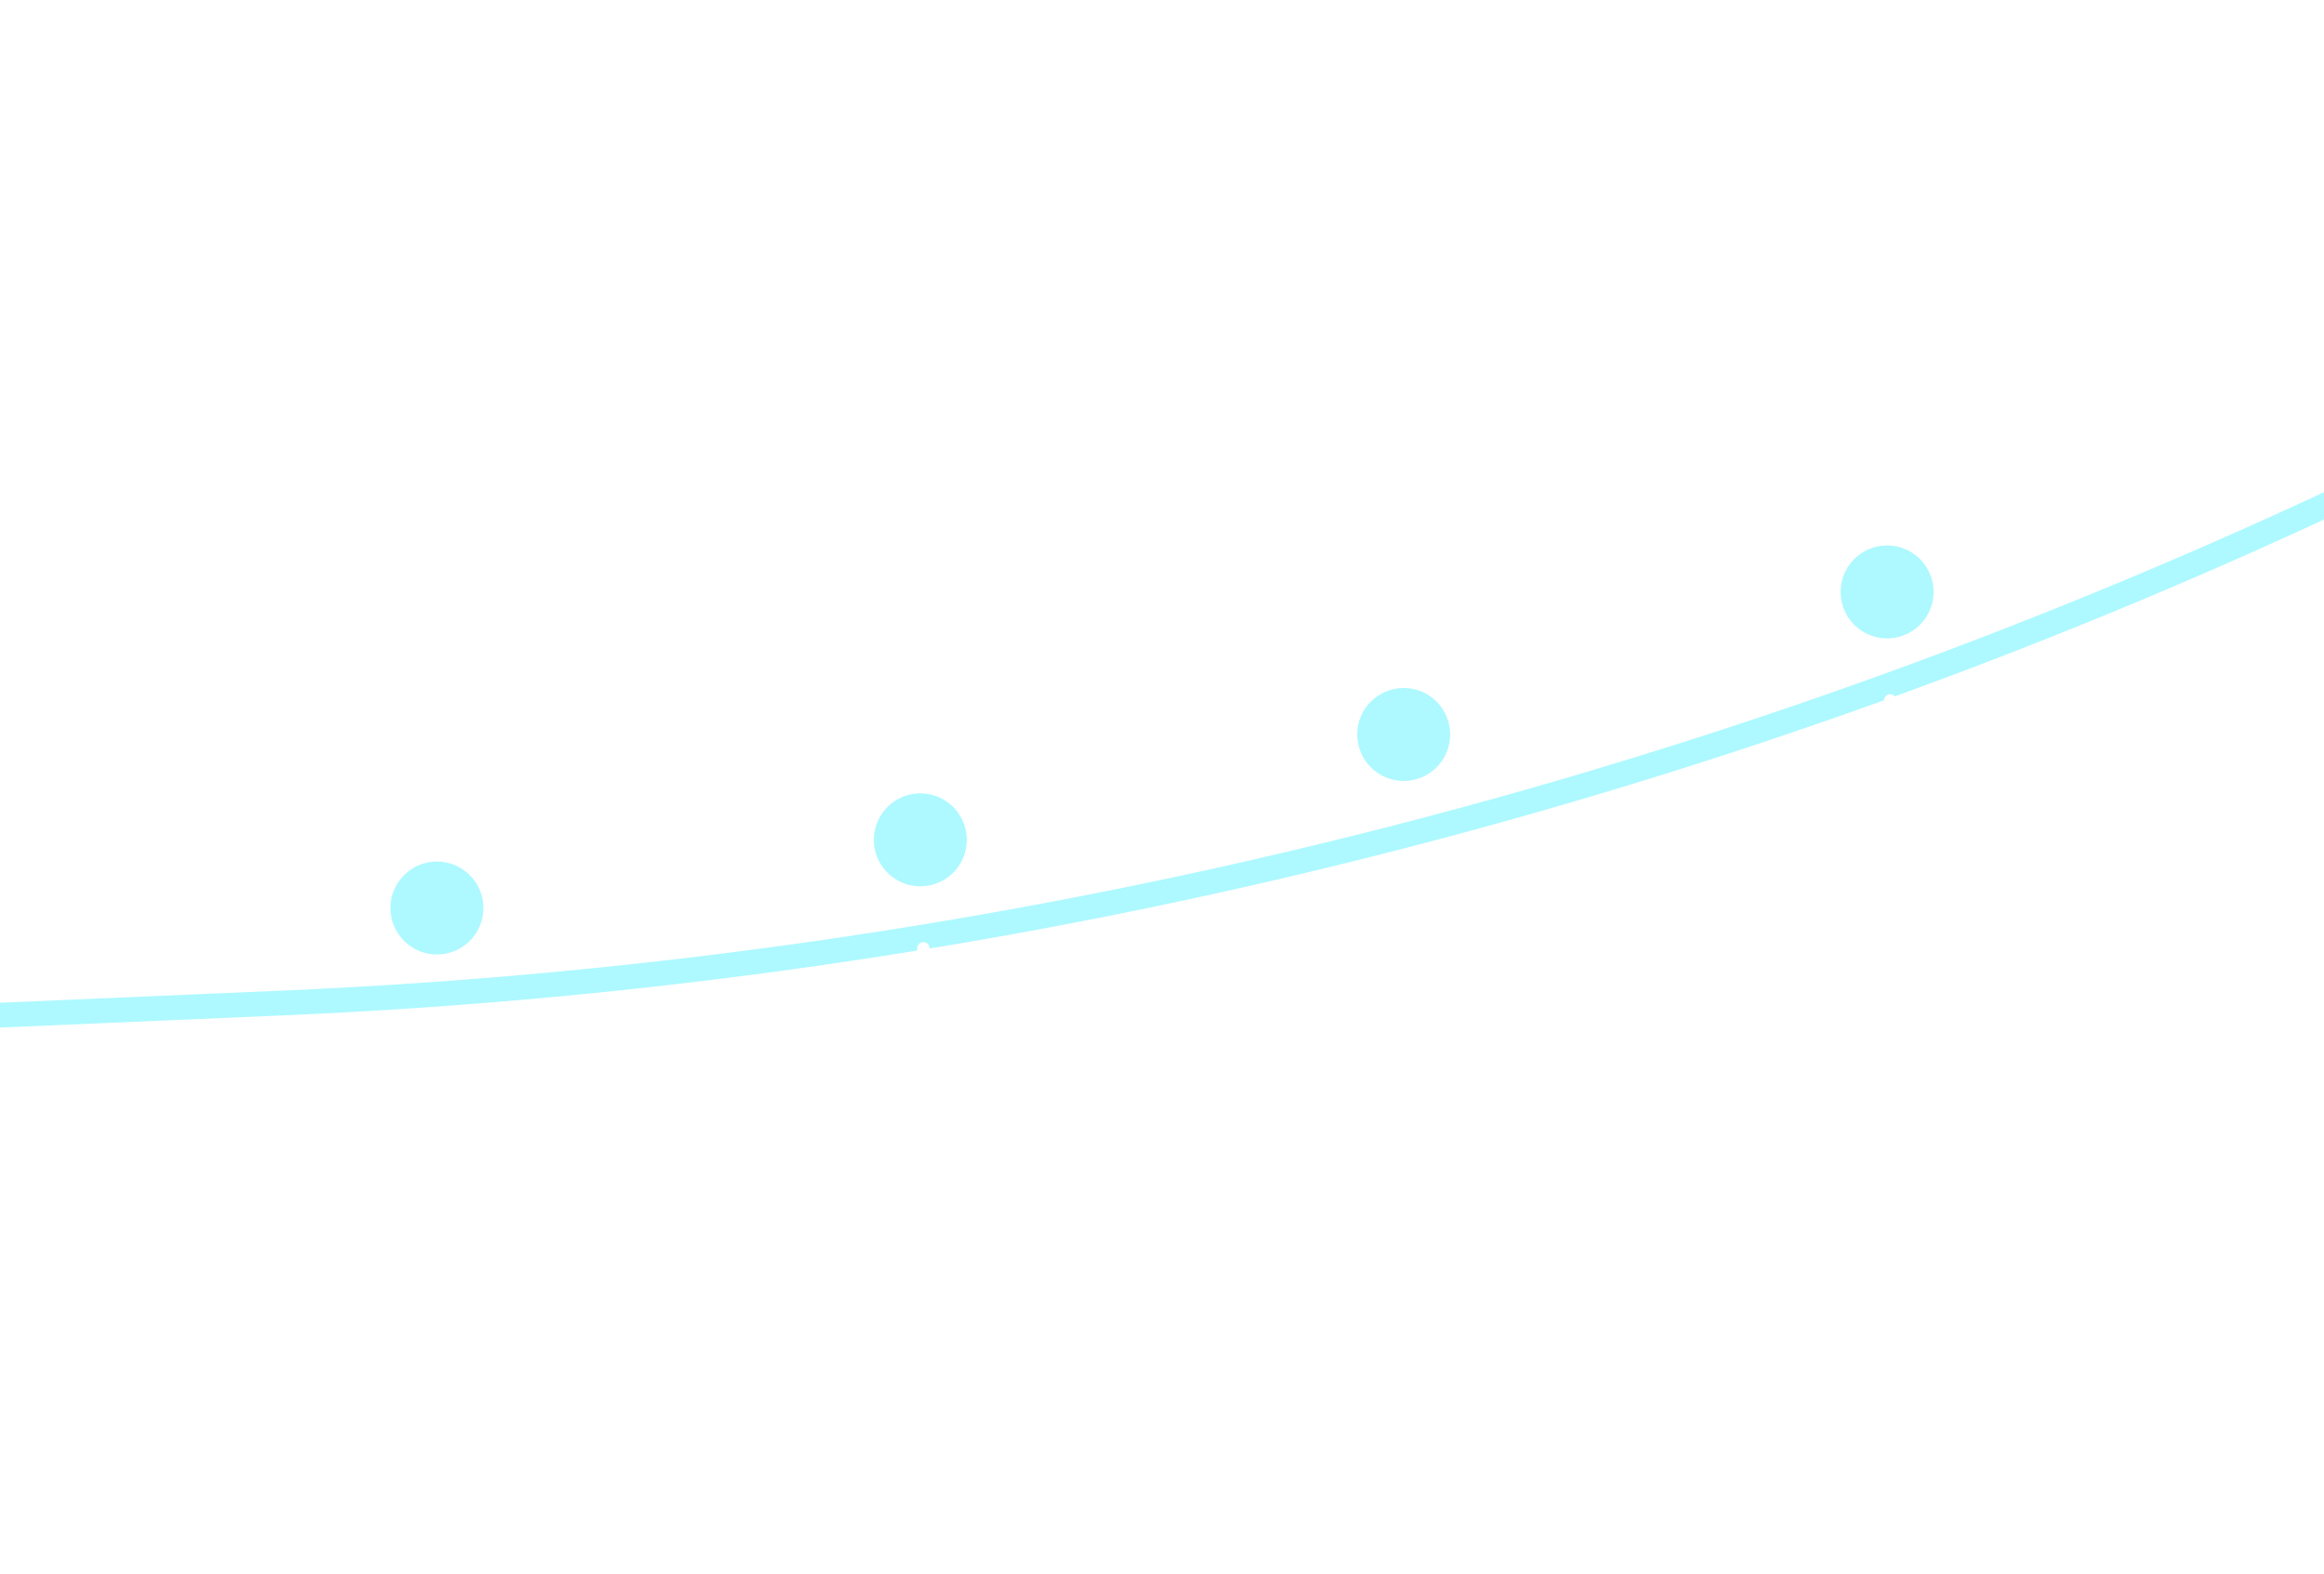 <svg width="375" height="254" viewBox="0 0 375 254" fill="none" xmlns="http://www.w3.org/2000/svg">
<g filter="url(#filter0_d)">
<path d="M-1.831 148.862L45.665 146.82C160.824 141.867 273.854 114.099 378.198 65.125V65.125" stroke="#ADF9FF" stroke-width="4"/>
</g>
<circle cx="70.5" cy="146.5" r="7.5" fill="#ADF9FF"/>
<circle cx="148.5" cy="135.5" r="7.5" fill="#ADF9FF"/>
<circle cx="226.5" cy="118.5" r="7.5" fill="#ADF9FF"/>
<circle cx="304.5" cy="95.5" r="7.5" fill="#ADF9FF"/>
<path d="M9.137 55V46.36H17.117V48.232H11.021V49.744H15.929V51.616H11.021V53.128H17.117V55H9.137ZM18.325 55V48.136C18.325 47.648 18.497 47.232 18.841 46.888C19.193 46.536 19.613 46.36 20.101 46.36H25.177C25.665 46.36 26.085 46.536 26.437 46.888C26.789 47.232 26.965 47.648 26.965 48.136V55H25.081V52.216H20.185V55H18.325ZM20.185 50.344H25.081V48.628C25.081 48.364 25.081 48.232 25.081 48.232C25.081 48.232 24.949 48.232 24.685 48.232H20.581C20.317 48.232 20.185 48.232 20.185 48.232C20.185 48.232 20.185 48.364 20.185 48.628V50.344ZM28.32 55V46.372H35.172C35.66 46.372 36.08 46.548 36.432 46.9C36.784 47.252 36.96 47.668 36.96 48.148V50.38C36.96 50.86 36.784 51.276 36.432 51.628C36.08 51.98 35.66 52.156 35.172 52.156H35.088L36.96 54.364V55H35.04L32.652 52.156L30.18 52.168V55H28.32ZM30.576 50.284H34.68C34.944 50.284 35.076 50.284 35.076 50.284C35.076 50.284 35.076 50.152 35.076 49.888V48.628C35.076 48.364 35.076 48.232 35.076 48.232C35.076 48.232 34.944 48.232 34.68 48.232H30.576C30.312 48.232 30.18 48.232 30.18 48.232C30.18 48.232 30.18 48.364 30.18 48.628V49.888C30.18 50.152 30.18 50.284 30.18 50.284C30.18 50.284 30.312 50.284 30.576 50.284ZM38.234 55V46.36H40.154L44.99 52.12V46.36H46.874V55H44.955L40.094 49.216V55H38.234ZM52.038 55V46.36H53.874V55H52.038ZM54.653 55V46.36H56.572L61.408 52.12V46.36H63.292V55H61.373L56.513 49.216V55H54.653ZM64.661 55V46.36H71.513C72.001 46.36 72.421 46.536 72.773 46.888C73.125 47.232 73.301 47.648 73.301 48.136V53.224C73.301 53.712 73.125 54.132 72.773 54.484C72.421 54.828 72.001 55 71.513 55H64.661ZM66.917 53.128H71.021C71.285 53.128 71.417 53.128 71.417 53.128C71.417 53.128 71.417 52.996 71.417 52.732V48.628C71.417 48.364 71.417 48.232 71.417 48.232C71.417 48.232 71.285 48.232 71.021 48.232H66.917C66.653 48.232 66.521 48.232 66.521 48.232C66.521 48.232 66.521 48.364 66.521 48.628V52.732C66.521 52.996 66.521 53.128 66.521 53.128C66.521 53.128 66.653 53.128 66.917 53.128ZM74.597 55V46.36H76.433V55H74.597ZM77.199 55V46.372H84.051C84.539 46.372 84.959 46.548 85.311 46.9C85.663 47.252 85.839 47.668 85.839 48.148V50.38C85.839 50.86 85.663 51.276 85.311 51.628C84.959 51.98 84.539 52.156 84.051 52.156H83.967L85.839 54.364V55H83.919L81.531 52.156L79.059 52.168V55H77.199ZM79.455 50.284H83.559C83.823 50.284 83.955 50.284 83.955 50.284C83.955 50.284 83.955 50.152 83.955 49.888V48.628C83.955 48.364 83.955 48.232 83.955 48.232C83.955 48.232 83.823 48.232 83.559 48.232H79.455C79.191 48.232 79.059 48.232 79.059 48.232C79.059 48.232 79.059 48.364 79.059 48.628V49.888C79.059 50.152 79.059 50.284 79.059 50.284C79.059 50.284 79.191 50.284 79.455 50.284ZM87.137 55V46.36H95.117V48.232H89.021V49.744H93.929V51.616H89.021V53.128H95.117V55H87.137ZM98.077 55C97.589 55 97.169 54.828 96.817 54.484C96.473 54.132 96.301 53.712 96.301 53.224V48.136C96.301 47.648 96.473 47.232 96.817 46.888C97.169 46.536 97.589 46.36 98.077 46.36H104.917V48.232H98.557C98.293 48.232 98.161 48.232 98.161 48.232C98.161 48.232 98.161 48.364 98.161 48.628V52.732C98.161 52.996 98.161 53.128 98.161 53.128C98.161 53.128 98.293 53.128 98.557 53.128H104.917V55H98.077ZM109.12 55V48.232H105.736V46.36H114.376V48.232H110.992V55H109.12ZM115.286 55V46.348H117.146V53.128H123.926V55H115.286ZM126.173 55V51.772L122.177 46.36H124.397L127.109 49.768L129.809 46.36H132.053L128.045 51.784V55H126.173ZM132.289 56.596V53.296H134.125V54.808C134.125 55.24 133.949 55.624 133.597 55.96C133.245 56.296 132.809 56.508 132.289 56.596ZM20.018 70L15.014 61.36H17.174L20.798 67.636L24.422 61.36H26.57L21.566 70H20.018ZM27.253 70V61.36H29.089V70H27.253ZM29.891 70V63.136C29.891 62.648 30.063 62.232 30.407 61.888C30.759 61.536 31.179 61.36 31.667 61.36H36.743C37.231 61.36 37.651 61.536 38.003 61.888C38.355 62.232 38.531 62.648 38.531 63.136V70H36.647V67.216H31.751V70H29.891ZM31.751 65.344H36.647V63.628C36.647 63.364 36.647 63.232 36.647 63.232C36.647 63.232 36.515 63.232 36.251 63.232H32.147C31.883 63.232 31.751 63.232 31.751 63.232C31.751 63.232 31.751 63.364 31.751 63.628V65.344ZM45.518 70C45.03 70 44.61 69.828 44.258 69.484C43.914 69.132 43.742 68.712 43.742 68.224V63.136C43.742 62.648 43.914 62.232 44.258 61.888C44.61 61.536 45.03 61.36 45.518 61.36H50.606C51.086 61.36 51.502 61.536 51.854 61.888C52.206 62.232 52.382 62.648 52.382 63.136V68.224C52.382 68.712 52.206 69.132 51.854 69.484C51.502 69.828 51.086 70 50.606 70H45.518ZM45.998 68.128H50.102C50.366 68.128 50.498 68.128 50.498 68.128C50.498 68.128 50.498 67.996 50.498 67.732V63.628C50.498 63.364 50.498 63.232 50.498 63.232C50.498 63.232 50.366 63.232 50.102 63.232H45.998C45.734 63.232 45.602 63.232 45.602 63.232C45.602 63.232 45.602 63.364 45.602 63.628V67.732C45.602 67.996 45.602 68.128 45.602 68.128C45.602 68.128 45.734 68.128 45.998 68.128ZM55.455 70C54.967 70 54.547 69.828 54.195 69.484C53.851 69.132 53.679 68.712 53.679 68.224V61.36H55.539V67.732C55.539 67.996 55.539 68.128 55.539 68.128C55.539 68.128 55.671 68.128 55.935 68.128H60.039C60.303 68.128 60.435 68.128 60.435 68.128C60.435 68.128 60.435 67.996 60.435 67.732V61.36H62.319V68.224C62.319 68.712 62.143 69.132 61.791 69.484C61.439 69.828 61.023 70 60.543 70H55.455ZM63.629 70V61.372H70.481C70.969 61.372 71.389 61.548 71.741 61.9C72.093 62.252 72.269 62.668 72.269 63.148V65.38C72.269 65.86 72.093 66.276 71.741 66.628C71.389 66.98 70.969 67.156 70.481 67.156H70.397L72.269 69.364V70H70.349L67.961 67.156L65.489 67.168V70H63.629ZM65.885 65.284H69.989C70.253 65.284 70.385 65.284 70.385 65.284C70.385 65.284 70.385 65.152 70.385 64.888V63.628C70.385 63.364 70.385 63.232 70.385 63.232C70.385 63.232 70.253 63.232 69.989 63.232H65.885C65.621 63.232 65.489 63.232 65.489 63.232C65.489 63.232 65.489 63.364 65.489 63.628V64.888C65.489 65.152 65.489 65.284 65.489 65.284C65.489 65.284 65.621 65.284 65.885 65.284ZM77.434 70V61.36H85.414V63.232H79.318V64.744H84.226V66.616H79.318V70H77.434ZM86.094 70V61.348H87.954V68.128H94.734V70H86.094ZM97.186 70C96.698 70 96.278 69.828 95.926 69.484C95.582 69.132 95.41 68.712 95.41 68.224V63.136C95.41 62.648 95.582 62.232 95.926 61.888C96.278 61.536 96.698 61.36 97.186 61.36H102.274C102.754 61.36 103.17 61.536 103.522 61.888C103.874 62.232 104.05 62.648 104.05 63.136V68.224C104.05 68.712 103.874 69.132 103.522 69.484C103.17 69.828 102.754 70 102.274 70H97.186ZM97.666 68.128H101.77C102.034 68.128 102.166 68.128 102.166 68.128C102.166 68.128 102.166 67.996 102.166 67.732V63.628C102.166 63.364 102.166 63.232 102.166 63.232C102.166 63.232 102.034 63.232 101.77 63.232H97.666C97.402 63.232 97.27 63.232 97.27 63.232C97.27 63.232 97.27 63.364 97.27 63.628V67.732C97.27 67.996 97.27 68.128 97.27 68.128C97.27 68.128 97.402 68.128 97.666 68.128ZM107.123 70C106.635 70 106.215 69.828 105.863 69.484C105.519 69.132 105.347 68.712 105.347 68.224V63.136C105.347 62.648 105.519 62.232 105.863 61.888C106.215 61.536 106.635 61.36 107.123 61.36H112.211C112.691 61.36 113.107 61.536 113.459 61.888C113.811 62.232 113.987 62.648 113.987 63.136V68.224C113.987 68.712 113.811 69.132 113.459 69.484C113.107 69.828 112.691 70 112.211 70H107.123ZM107.603 68.128H111.707C111.971 68.128 112.103 68.128 112.103 68.128C112.103 68.128 112.103 67.996 112.103 67.732V63.628C112.103 63.364 112.103 63.232 112.103 63.232C112.103 63.232 111.971 63.232 111.707 63.232H107.603C107.339 63.232 107.207 63.232 107.207 63.232C107.207 63.232 107.207 63.364 107.207 63.628V67.732C107.207 67.996 107.207 68.128 107.207 68.128C107.207 68.128 107.339 68.128 107.603 68.128ZM115.297 70V61.372H122.149C122.637 61.372 123.057 61.548 123.409 61.9C123.761 62.252 123.937 62.668 123.937 63.148V65.38C123.937 65.86 123.761 66.276 123.409 66.628C123.057 66.98 122.637 67.156 122.149 67.156H122.065L123.937 69.364V70H122.017L119.629 67.156L117.157 67.168V70H115.297ZM117.553 65.284H121.657C121.921 65.284 122.053 65.284 122.053 65.284C122.053 65.284 122.053 65.152 122.053 64.888V63.628C122.053 63.364 122.053 63.232 122.053 63.232C122.053 63.232 121.921 63.232 121.657 63.232H117.553C117.289 63.232 117.157 63.232 117.157 63.232C117.157 63.232 117.157 63.364 117.157 63.628V64.888C117.157 65.152 117.157 65.284 117.157 65.284C117.157 65.284 117.289 65.284 117.553 65.284ZM36.893 85C36.405 85 35.985 84.828 35.633 84.484C35.289 84.132 35.117 83.712 35.117 83.224V82.42H36.977V82.732C36.977 82.996 36.977 83.128 36.977 83.128C36.977 83.128 37.109 83.128 37.373 83.128H41.477C41.741 83.128 41.873 83.128 41.873 83.128C41.873 83.128 41.873 82.996 41.873 82.732V82.012C41.873 81.748 41.873 81.616 41.873 81.616C41.873 81.616 41.741 81.616 41.477 81.616H36.893C36.405 81.616 35.985 81.444 35.633 81.1C35.289 80.748 35.117 80.328 35.117 79.84V78.136C35.117 77.648 35.289 77.232 35.633 76.888C35.985 76.536 36.405 76.36 36.893 76.36H41.981C42.461 76.36 42.877 76.536 43.229 76.888C43.581 77.232 43.757 77.648 43.757 78.136V78.94H41.873V78.628C41.873 78.364 41.873 78.232 41.873 78.232C41.873 78.232 41.741 78.232 41.477 78.232H37.373C37.109 78.232 36.977 78.232 36.977 78.232C36.977 78.232 36.977 78.364 36.977 78.628V79.348C36.977 79.612 36.977 79.744 36.977 79.744C36.977 79.744 37.109 79.744 37.373 79.744H41.981C42.461 79.744 42.877 79.92 43.229 80.272C43.581 80.616 43.757 81.032 43.757 81.52V83.224C43.757 83.712 43.581 84.132 43.229 84.484C42.877 84.828 42.461 85 41.981 85H36.893ZM47.572 85L44.428 76.36H46.408L48.292 81.508L50.176 76.36H51.892L53.788 81.508L55.672 76.36H57.64L54.496 85H53.068L51.028 79.444L49 85H47.572ZM58.848 85V76.36H66.828V78.232H60.732V79.744H65.64V81.616H60.732V83.128H66.828V85H58.848ZM68.036 85V76.36H76.016V78.232H69.92V79.744H74.828V81.616H69.92V83.128H76.016V85H68.036ZM77.199 85V76.372H84.051C84.539 76.372 84.959 76.548 85.311 76.9C85.663 77.252 85.839 77.668 85.839 78.148V80.38C85.839 80.86 85.663 81.276 85.311 81.628C84.959 81.98 84.539 82.156 84.051 82.156L79.059 82.168V85H77.199ZM79.455 80.284H83.559C83.823 80.284 83.955 80.284 83.955 80.284C83.955 80.284 83.955 80.152 83.955 79.888V78.628C83.955 78.364 83.955 78.232 83.955 78.232C83.955 78.232 83.823 78.232 83.559 78.232H79.455C79.191 78.232 79.059 78.232 79.059 78.232C79.059 78.232 79.059 78.364 79.059 78.628V79.888C79.059 80.152 79.059 80.284 79.059 80.284C79.059 80.284 79.191 80.284 79.455 80.284ZM86.644 85V76.36H88.48V85H86.644ZM89.258 85V76.36H91.178L96.014 82.12V76.36H97.898V85H95.978L91.118 79.216V85H89.258ZM101.018 85C100.53 85 100.11 84.828 99.758 84.484C99.414 84.132 99.242 83.712 99.242 83.224V78.136C99.242 77.648 99.414 77.232 99.758 76.888C100.11 76.536 100.53 76.36 101.018 76.36H106.094C106.582 76.36 107.002 76.536 107.354 76.888C107.706 77.232 107.882 77.648 107.882 78.136V78.952H105.998V78.628C105.998 78.364 105.998 78.232 105.998 78.232C105.998 78.232 105.866 78.232 105.602 78.232H101.498C101.234 78.232 101.102 78.232 101.102 78.232C101.102 78.232 101.102 78.364 101.102 78.628V82.732C101.102 82.996 101.102 83.128 101.102 83.128C101.102 83.128 101.234 83.128 101.498 83.128H105.602C105.866 83.128 105.998 83.128 105.998 83.128C105.998 83.128 105.998 82.996 105.998 82.732V81.832H104.126V79.96H107.882V83.224C107.882 83.712 107.706 84.132 107.354 84.484C107.002 84.828 106.582 85 106.094 85H101.018ZM30.149 100V91.36H32.069L34.997 94.852L37.913 91.36H39.845V100H37.973V94.204L34.997 97.756L32.009 94.216V100H30.149ZM41.305 100V91.36H49.285V93.232H43.189V94.744H48.097V96.616H43.189V98.128H49.285V100H41.305ZM52.245 100C51.757 100 51.337 99.828 50.985 99.484C50.641 99.132 50.469 98.712 50.469 98.224V93.136C50.469 92.648 50.641 92.232 50.985 91.888C51.337 91.536 51.757 91.36 52.245 91.36H59.085V93.232H52.725C52.461 93.232 52.329 93.232 52.329 93.232C52.329 93.232 52.329 93.364 52.329 93.628V97.732C52.329 97.996 52.329 98.128 52.329 98.128C52.329 98.128 52.461 98.128 52.725 98.128H59.085V100H52.245ZM60.348 100V91.36H62.208V94.744H67.308V91.36H69.168V100H67.308V96.616H62.208V100H60.348ZM70.567 100V93.136C70.567 92.648 70.739 92.232 71.083 91.888C71.435 91.536 71.855 91.36 72.343 91.36H77.419C77.907 91.36 78.327 91.536 78.679 91.888C79.031 92.232 79.207 92.648 79.207 93.136V100H77.323V97.216H72.427V100H70.567ZM72.427 95.344H77.323V93.628C77.323 93.364 77.323 93.232 77.323 93.232C77.323 93.232 77.191 93.232 76.927 93.232H72.823C72.559 93.232 72.427 93.232 72.427 93.232C72.427 93.232 72.427 93.364 72.427 93.628V95.344ZM80.574 100V91.36H82.494L87.33 97.12V91.36H89.214V100H87.294L82.434 94.216V100H80.574ZM90.511 100V91.36H92.347V100H90.511ZM94.877 100C94.389 100 93.969 99.828 93.617 99.484C93.273 99.132 93.101 98.712 93.101 98.224V97.42H94.961V97.732C94.961 97.996 94.961 98.128 94.961 98.128C94.961 98.128 95.093 98.128 95.357 98.128H99.461C99.725 98.128 99.857 98.128 99.857 98.128C99.857 98.128 99.857 97.996 99.857 97.732V97.012C99.857 96.748 99.857 96.616 99.857 96.616C99.857 96.616 99.725 96.616 99.461 96.616H94.877C94.389 96.616 93.969 96.444 93.617 96.1C93.273 95.748 93.101 95.328 93.101 94.84V93.136C93.101 92.648 93.273 92.232 93.617 91.888C93.969 91.536 94.389 91.36 94.877 91.36H99.965C100.445 91.36 100.861 91.536 101.213 91.888C101.565 92.232 101.741 92.648 101.741 93.136V93.94H99.857V93.628C99.857 93.364 99.857 93.232 99.857 93.232C99.857 93.232 99.725 93.232 99.461 93.232H95.357C95.093 93.232 94.961 93.232 94.961 93.232C94.961 93.232 94.961 93.364 94.961 93.628V94.348C94.961 94.612 94.961 94.744 94.961 94.744C94.961 94.744 95.093 94.744 95.357 94.744H99.965C100.445 94.744 100.861 94.92 101.213 95.272C101.565 95.616 101.741 96.032 101.741 96.52V98.224C101.741 98.712 101.565 99.132 101.213 99.484C100.861 99.828 100.445 100 99.965 100H94.877ZM103.063 100V91.36H104.983L107.911 94.852L110.827 91.36H112.759V100H110.887V94.204L107.911 97.756L104.923 94.216V100H103.063Z" fill="white"/>
<path d="M267.53 151V142.36H275.51V144.232H269.414V145.744H274.322V147.616H269.414V149.128H275.51V151H267.53ZM276.717 151V144.136C276.717 143.648 276.889 143.232 277.233 142.888C277.585 142.536 278.005 142.36 278.493 142.36H283.569C284.057 142.36 284.477 142.536 284.829 142.888C285.181 143.232 285.357 143.648 285.357 144.136V151H283.473V148.216H278.577V151H276.717ZM278.577 146.344H283.473V144.628C283.473 144.364 283.473 144.232 283.473 144.232C283.473 144.232 283.341 144.232 283.077 144.232H278.973C278.709 144.232 278.577 144.232 278.577 144.232C278.577 144.232 278.577 144.364 278.577 144.628V146.344ZM286.713 151V142.372H293.565C294.053 142.372 294.473 142.548 294.825 142.9C295.177 143.252 295.353 143.668 295.353 144.148V146.38C295.353 146.86 295.177 147.276 294.825 147.628C294.473 147.98 294.053 148.156 293.565 148.156H293.481L295.353 150.364V151H293.433L291.045 148.156L288.573 148.168V151H286.713ZM288.969 146.284H293.073C293.337 146.284 293.469 146.284 293.469 146.284C293.469 146.284 293.469 146.152 293.469 145.888V144.628C293.469 144.364 293.469 144.232 293.469 144.232C293.469 144.232 293.337 144.232 293.073 144.232H288.969C288.705 144.232 288.573 144.232 288.573 144.232C288.573 144.232 288.573 144.364 288.573 144.628V145.888C288.573 146.152 288.573 146.284 288.573 146.284C288.573 146.284 288.705 146.284 288.969 146.284ZM296.627 151V142.36H298.547L303.383 148.12V142.36H305.267V151H303.347L298.487 145.216V151H296.627ZM312.243 151C311.763 151 311.351 150.808 311.007 150.424C310.663 150.04 310.491 149.612 310.491 149.14V144.148C310.491 143.668 310.663 143.252 311.007 142.9C311.351 142.54 311.763 142.36 312.243 142.36H317.223C317.703 142.36 318.115 142.54 318.459 142.9C318.803 143.252 318.975 143.668 318.975 144.148V149.14C318.975 149.612 318.803 150.04 318.459 150.424C318.115 150.808 317.703 151 317.223 151H312.243ZM313.311 149.044H316.743C317.007 149.044 317.139 149.044 317.139 149.044C317.139 149.044 317.139 148.912 317.139 148.648V145.828L313.311 149.044ZM312.327 147.46L316.155 144.244H312.723C312.459 144.244 312.327 144.244 312.327 144.244C312.327 144.244 312.327 144.376 312.327 144.64V147.46ZM320.462 151V149.164H322.298V151H320.462ZM325.051 151C324.571 151 324.159 150.828 323.815 150.484C323.471 150.14 323.299 149.732 323.299 149.26V148.588H325.135V148.768C325.135 149.032 325.135 149.164 325.135 149.164C325.135 149.164 325.267 149.164 325.531 149.164H329.551C329.815 149.164 329.947 149.164 329.947 149.164C329.947 149.164 329.947 149.032 329.947 148.768V147.94C329.947 147.676 329.947 147.544 329.947 147.544C329.947 147.544 329.815 147.544 329.551 147.544H323.299V142.36H331.783V144.196H325.531C325.267 144.196 325.135 144.196 325.135 144.196C325.135 144.196 325.135 144.328 325.135 144.592V145.3C325.135 145.564 325.135 145.696 325.135 145.696C325.135 145.696 325.267 145.696 325.531 145.696H330.031C330.511 145.696 330.923 145.868 331.267 146.212C331.611 146.548 331.783 146.956 331.783 147.436V149.26C331.783 149.732 331.611 150.14 331.267 150.484C330.923 150.828 330.511 151 330.031 151H325.051ZM334.184 151V149.116L342.056 142.372H342.668V144.244L334.796 151H334.184ZM334.784 146.572C334.304 146.572 333.912 146.42 333.608 146.116C333.304 145.812 333.152 145.42 333.152 144.94V144.076C333.152 143.596 333.304 143.208 333.608 142.912C333.912 142.608 334.304 142.456 334.784 142.456H335.756C336.236 142.456 336.628 142.608 336.932 142.912C337.236 143.208 337.388 143.596 337.388 144.076V144.94C337.388 145.42 337.236 145.812 336.932 146.116C336.628 146.42 336.236 146.572 335.756 146.572H334.784ZM335.048 145.06H335.48C335.592 145.06 335.684 145.024 335.756 144.952C335.836 144.872 335.876 144.776 335.876 144.664V144.352C335.876 144.24 335.836 144.148 335.756 144.076C335.684 143.996 335.592 143.956 335.48 143.956H335.048C334.936 143.956 334.84 143.996 334.76 144.076C334.688 144.148 334.652 144.24 334.652 144.352V144.664C334.652 144.776 334.688 144.872 334.76 144.952C334.84 145.024 334.936 145.06 335.048 145.06ZM340.88 150.892C340.408 150.892 340.02 150.74 339.716 150.436C339.412 150.132 339.26 149.74 339.26 149.26V148.396C339.26 147.916 339.412 147.528 339.716 147.232C340.02 146.928 340.408 146.776 340.88 146.776H341.852C342.332 146.776 342.724 146.928 343.028 147.232C343.332 147.528 343.484 147.916 343.484 148.396V149.26C343.484 149.74 343.332 150.132 343.028 150.436C342.724 150.74 342.332 150.892 341.852 150.892H340.88ZM341.156 149.392H341.588C341.7 149.392 341.792 149.356 341.864 149.284C341.944 149.204 341.984 149.108 341.984 148.996V148.672C341.984 148.56 341.944 148.468 341.864 148.396C341.792 148.316 341.7 148.276 341.588 148.276H341.156C341.044 148.276 340.948 148.316 340.868 148.396C340.796 148.468 340.76 148.56 340.76 148.672V148.996C340.76 149.108 340.796 149.204 340.868 149.284C340.948 149.356 341.044 149.392 341.156 149.392ZM256.695 166C256.207 166 255.787 165.828 255.435 165.484C255.091 165.132 254.919 164.712 254.919 164.224V159.136C254.919 158.648 255.091 158.232 255.435 157.888C255.787 157.536 256.207 157.36 256.695 157.36H261.783C262.263 157.36 262.679 157.536 263.031 157.888C263.383 158.232 263.559 158.648 263.559 159.136V164.224C263.559 164.712 263.383 165.132 263.031 165.484C262.679 165.828 262.263 166 261.783 166H256.695ZM257.175 164.128H261.279C261.543 164.128 261.675 164.128 261.675 164.128C261.675 164.128 261.675 163.996 261.675 163.732V159.628C261.675 159.364 261.675 159.232 261.675 159.232C261.675 159.232 261.543 159.232 261.279 159.232H257.175C256.911 159.232 256.779 159.232 256.779 159.232C256.779 159.232 256.779 159.364 256.779 159.628V163.732C256.779 163.996 256.779 164.128 256.779 164.128C256.779 164.128 256.911 164.128 257.175 164.128ZM264.905 166V157.36H272.885V159.232H266.789V160.744H271.697V162.616H266.789V166H264.905ZM280.372 166V159.232H276.988V157.36H285.628V159.232H282.244V166H280.372ZM286.55 166V159.136C286.55 158.648 286.722 158.232 287.066 157.888C287.418 157.536 287.838 157.36 288.326 157.36H293.402C293.89 157.36 294.31 157.536 294.662 157.888C295.014 158.232 295.19 158.648 295.19 159.136V166H293.306V163.216H288.41V166H286.55ZM288.41 161.344H293.306V159.628C293.306 159.364 293.306 159.232 293.306 159.232C293.306 159.232 293.174 159.232 292.91 159.232H288.806C288.542 159.232 288.41 159.232 288.41 159.232C288.41 159.232 288.41 159.364 288.41 159.628V161.344ZM296.569 166V157.36H298.441V160.744H300.133L302.965 157.36H304.909V158.008L301.825 161.68L304.909 165.352V166H302.965L300.133 162.616H298.441V166H296.569ZM306.143 166V157.36H314.123V159.232H308.027V160.744H312.935V162.616H308.027V164.128H314.123V166H306.143ZM319.162 166V157.372H326.014C326.502 157.372 326.922 157.548 327.274 157.9C327.626 158.252 327.802 158.668 327.802 159.148V161.38C327.802 161.86 327.626 162.276 327.274 162.628C326.922 162.98 326.502 163.156 326.014 163.156H325.93L327.802 165.364V166H325.882L323.494 163.156L321.022 163.168V166H319.162ZM321.418 161.284H325.522C325.786 161.284 325.918 161.284 325.918 161.284C325.918 161.284 325.918 161.152 325.918 160.888V159.628C325.918 159.364 325.918 159.232 325.918 159.232C325.918 159.232 325.786 159.232 325.522 159.232H321.418C321.154 159.232 321.022 159.232 321.022 159.232C321.022 159.232 321.022 159.364 321.022 159.628V160.888C321.022 161.152 321.022 161.284 321.022 161.284C321.022 161.284 321.154 161.284 321.418 161.284ZM329.1 166V159.136C329.1 158.648 329.272 158.232 329.616 157.888C329.968 157.536 330.388 157.36 330.876 157.36H335.952C336.44 157.36 336.86 157.536 337.212 157.888C337.564 158.232 337.74 158.648 337.74 159.136V166H335.856V163.216H330.96V166H329.1ZM330.96 161.344H335.856V159.628C335.856 159.364 335.856 159.232 335.856 159.232C335.856 159.232 335.724 159.232 335.46 159.232H331.356C331.092 159.232 330.96 159.232 330.96 159.232C330.96 159.232 330.96 159.364 330.96 159.628V161.344ZM342.06 166V159.232H338.676V157.36H347.316V159.232H343.932V166H342.06ZM348.237 166V157.36H356.217V159.232H350.121V160.744H355.029V162.616H350.121V164.128H356.217V166H348.237ZM263.757 181V172.36H271.737V174.232H265.641V175.744H270.549V177.616H265.641V181H263.757ZM272.392 181V172.372H279.244C279.732 172.372 280.152 172.548 280.504 172.9C280.856 173.252 281.032 173.668 281.032 174.148V176.38C281.032 176.86 280.856 177.276 280.504 177.628C280.152 177.98 279.732 178.156 279.244 178.156H279.16L281.032 180.364V181H279.112L276.724 178.156L274.252 178.168V181H272.392ZM274.648 176.284H278.752C279.016 176.284 279.148 176.284 279.148 176.284C279.148 176.284 279.148 176.152 279.148 175.888V174.628C279.148 174.364 279.148 174.232 279.148 174.232C279.148 174.232 279.016 174.232 278.752 174.232H274.648C274.384 174.232 274.252 174.232 274.252 174.232C274.252 174.232 274.252 174.364 274.252 174.628V175.888C274.252 176.152 274.252 176.284 274.252 176.284C274.252 176.284 274.384 176.284 274.648 176.284ZM284.059 181C283.571 181 283.151 180.828 282.799 180.484C282.455 180.132 282.283 179.712 282.283 179.224V174.136C282.283 173.648 282.455 173.232 282.799 172.888C283.151 172.536 283.571 172.36 284.059 172.36H289.147C289.627 172.36 290.043 172.536 290.395 172.888C290.747 173.232 290.923 173.648 290.923 174.136V179.224C290.923 179.712 290.747 180.132 290.395 180.484C290.043 180.828 289.627 181 289.147 181H284.059ZM284.539 179.128H288.643C288.907 179.128 289.039 179.128 289.039 179.128C289.039 179.128 289.039 178.996 289.039 178.732V174.628C289.039 174.364 289.039 174.232 289.039 174.232C289.039 174.232 288.907 174.232 288.643 174.232H284.539C284.275 174.232 284.143 174.232 284.143 174.232C284.143 174.232 284.143 174.364 284.143 174.628V178.732C284.143 178.996 284.143 179.128 284.143 179.128C284.143 179.128 284.275 179.128 284.539 179.128ZM292.244 181V172.36H294.164L297.092 175.852L300.008 172.36H301.94V181H300.068V175.204L297.092 178.756L294.104 175.216V181H292.244ZM308.996 181C308.508 181 308.088 180.828 307.736 180.484C307.392 180.132 307.22 179.712 307.22 179.224V178.42H309.08V178.732C309.08 178.996 309.08 179.128 309.08 179.128C309.08 179.128 309.212 179.128 309.476 179.128H313.58C313.844 179.128 313.976 179.128 313.976 179.128C313.976 179.128 313.976 178.996 313.976 178.732V178.012C313.976 177.748 313.976 177.616 313.976 177.616C313.976 177.616 313.844 177.616 313.58 177.616H308.996C308.508 177.616 308.088 177.444 307.736 177.1C307.392 176.748 307.22 176.328 307.22 175.84V174.136C307.22 173.648 307.392 173.232 307.736 172.888C308.088 172.536 308.508 172.36 308.996 172.36H314.084C314.564 172.36 314.98 172.536 315.332 172.888C315.684 173.232 315.86 173.648 315.86 174.136V174.94H313.976V174.628C313.976 174.364 313.976 174.232 313.976 174.232C313.976 174.232 313.844 174.232 313.58 174.232H309.476C309.212 174.232 309.08 174.232 309.08 174.232C309.08 174.232 309.08 174.364 309.08 174.628V175.348C309.08 175.612 309.08 175.744 309.08 175.744C309.08 175.744 309.212 175.744 309.476 175.744H314.084C314.564 175.744 314.98 175.92 315.332 176.272C315.684 176.616 315.86 177.032 315.86 177.52V179.224C315.86 179.712 315.684 180.132 315.332 180.484C314.98 180.828 314.564 181 314.084 181H308.996ZM318.958 181C318.47 181 318.05 180.828 317.698 180.484C317.354 180.132 317.182 179.712 317.182 179.224V174.136C317.182 173.648 317.354 173.232 317.698 172.888C318.05 172.536 318.47 172.36 318.958 172.36H324.034C324.522 172.36 324.942 172.536 325.294 172.888C325.646 173.232 325.822 173.648 325.822 174.136V174.952H323.938V174.628C323.938 174.364 323.938 174.232 323.938 174.232C323.938 174.232 323.806 174.232 323.542 174.232H319.438C319.174 174.232 319.042 174.232 319.042 174.232C319.042 174.232 319.042 174.364 319.042 174.628V178.732C319.042 178.996 319.042 179.128 319.042 179.128C319.042 179.128 319.174 179.128 319.438 179.128H323.542C323.806 179.128 323.938 179.128 323.938 179.128C323.938 179.128 323.938 178.996 323.938 178.732V177.832H322.066V175.96H325.822V179.224C325.822 179.712 325.646 180.132 325.294 180.484C324.942 180.828 324.522 181 324.034 181H318.958ZM327.167 181V172.36H335.147V174.232H329.051V175.744H333.959V177.616H329.051V181H327.167ZM335.791 175.816V172.528H337.627V174.028C337.627 174.46 337.451 174.844 337.099 175.18C336.747 175.516 336.311 175.728 335.791 175.816ZM340.426 181C339.938 181 339.518 180.828 339.166 180.484C338.822 180.132 338.65 179.712 338.65 179.224V178.42H340.51V178.732C340.51 178.996 340.51 179.128 340.51 179.128C340.51 179.128 340.642 179.128 340.906 179.128H345.01C345.274 179.128 345.406 179.128 345.406 179.128C345.406 179.128 345.406 178.996 345.406 178.732V178.012C345.406 177.748 345.406 177.616 345.406 177.616C345.406 177.616 345.274 177.616 345.01 177.616H340.426C339.938 177.616 339.518 177.444 339.166 177.1C338.822 176.748 338.65 176.328 338.65 175.84V174.136C338.65 173.648 338.822 173.232 339.166 172.888C339.518 172.536 339.938 172.36 340.426 172.36H345.514C345.994 172.36 346.41 172.536 346.762 172.888C347.114 173.232 347.29 173.648 347.29 174.136V174.94H345.406V174.628C345.406 174.364 345.406 174.232 345.406 174.232C345.406 174.232 345.274 174.232 345.01 174.232H340.906C340.642 174.232 340.51 174.232 340.51 174.232C340.51 174.232 340.51 174.364 340.51 174.628V175.348C340.51 175.612 340.51 175.744 340.51 175.744C340.51 175.744 340.642 175.744 340.906 175.744H345.514C345.994 175.744 346.41 175.92 346.762 176.272C347.114 176.616 347.29 177.032 347.29 177.52V179.224C347.29 179.712 347.114 180.132 346.762 180.484C346.41 180.828 345.994 181 345.514 181H340.426ZM248.997 196V187.36H256.977V189.232H250.881V190.744H255.789V192.616H250.881V196H248.997ZM257.657 196V187.348H259.517V194.128H266.297V196H257.657ZM267.02 196V189.136C267.02 188.648 267.192 188.232 267.536 187.888C267.888 187.536 268.308 187.36 268.796 187.36H273.872C274.36 187.36 274.78 187.536 275.132 187.888C275.484 188.232 275.66 188.648 275.66 189.136V196H273.776V193.216H268.88V196H267.02ZM268.88 191.344H273.776V189.628C273.776 189.364 273.776 189.232 273.776 189.232C273.776 189.232 273.644 189.232 273.38 189.232H269.276C269.012 189.232 268.88 189.232 268.88 189.232C268.88 189.232 268.88 189.364 268.88 189.628V191.344ZM278.803 196C278.315 196 277.895 195.828 277.543 195.484C277.199 195.132 277.027 194.712 277.027 194.224V189.136C277.027 188.648 277.199 188.232 277.543 187.888C277.895 187.536 278.315 187.36 278.803 187.36H283.879C284.367 187.36 284.787 187.536 285.139 187.888C285.491 188.232 285.667 188.648 285.667 189.136V189.952H283.783V189.628C283.783 189.364 283.783 189.232 283.783 189.232C283.783 189.232 283.651 189.232 283.387 189.232H279.283C279.019 189.232 278.887 189.232 278.887 189.232C278.887 189.232 278.887 189.364 278.887 189.628V193.732C278.887 193.996 278.887 194.128 278.887 194.128C278.887 194.128 279.019 194.128 279.283 194.128H283.387C283.651 194.128 283.783 194.128 283.783 194.128C283.783 194.128 283.783 193.996 283.783 193.732V192.832H281.911V190.96H285.667V194.224C285.667 194.712 285.491 195.132 285.139 195.484C284.787 195.828 284.367 196 283.879 196H278.803ZM288.74 196C288.252 196 287.832 195.828 287.48 195.484C287.136 195.132 286.964 194.712 286.964 194.224V193.42H288.824V193.732C288.824 193.996 288.824 194.128 288.824 194.128C288.824 194.128 288.956 194.128 289.22 194.128H293.324C293.588 194.128 293.72 194.128 293.72 194.128C293.72 194.128 293.72 193.996 293.72 193.732V193.012C293.72 192.748 293.72 192.616 293.72 192.616C293.72 192.616 293.588 192.616 293.324 192.616H288.74C288.252 192.616 287.832 192.444 287.48 192.1C287.136 191.748 286.964 191.328 286.964 190.84V189.136C286.964 188.648 287.136 188.232 287.48 187.888C287.832 187.536 288.252 187.36 288.74 187.36H293.828C294.308 187.36 294.724 187.536 295.076 187.888C295.428 188.232 295.604 188.648 295.604 189.136V189.94H293.72V189.628C293.72 189.364 293.72 189.232 293.72 189.232C293.72 189.232 293.588 189.232 293.324 189.232H289.22C288.956 189.232 288.824 189.232 288.824 189.232C288.824 189.232 288.824 189.364 288.824 189.628V190.348C288.824 190.612 288.824 190.744 288.824 190.744C288.824 190.744 288.956 190.744 289.22 190.744H293.828C294.308 190.744 294.724 190.92 295.076 191.272C295.428 191.616 295.604 192.032 295.604 192.52V194.224C295.604 194.712 295.428 195.132 295.076 195.484C294.724 195.828 294.308 196 293.828 196H288.74ZM296.938 196V187.36H298.798V190.744H303.898V187.36H305.758V196H303.898V192.616H298.798V196H296.938ZM307.085 196V187.36H308.921V196H307.085ZM309.699 196V187.372H316.551C317.039 187.372 317.459 187.548 317.811 187.9C318.163 188.252 318.339 188.668 318.339 189.148V191.38C318.339 191.86 318.163 192.276 317.811 192.628C317.459 192.98 317.039 193.156 316.551 193.156L311.559 193.168V196H309.699ZM311.955 191.284H316.059C316.323 191.284 316.455 191.284 316.455 191.284C316.455 191.284 316.455 191.152 316.455 190.888V189.628C316.455 189.364 316.455 189.232 316.455 189.232C316.455 189.232 316.323 189.232 316.059 189.232H311.955C311.691 189.232 311.559 189.232 311.559 189.232C311.559 189.232 311.559 189.364 311.559 189.628V190.888C311.559 191.152 311.559 191.284 311.559 191.284C311.559 191.284 311.691 191.284 311.955 191.284ZM324.835 196C324.347 196 323.927 195.828 323.575 195.484C323.231 195.132 323.059 194.712 323.059 194.224V189.136C323.059 188.648 323.231 188.232 323.575 187.888C323.927 187.536 324.347 187.36 324.835 187.36H329.911C330.399 187.36 330.819 187.536 331.171 187.888C331.523 188.232 331.699 188.648 331.699 189.136V189.952H329.815V189.628C329.815 189.364 329.815 189.232 329.815 189.232C329.815 189.232 329.683 189.232 329.419 189.232H325.315C325.051 189.232 324.919 189.232 324.919 189.232C324.919 189.232 324.919 189.364 324.919 189.628V193.732C324.919 193.996 324.919 194.128 324.919 194.128C324.919 194.128 325.051 194.128 325.315 194.128H329.419C329.683 194.128 329.815 194.128 329.815 194.128C329.815 194.128 329.815 193.996 329.815 193.732V192.832H327.943V190.96H331.699V194.224C331.699 194.712 331.523 195.132 331.171 195.484C330.819 195.828 330.399 196 329.911 196H324.835ZM333.044 196V189.136C333.044 188.648 333.216 188.232 333.56 187.888C333.912 187.536 334.332 187.36 334.82 187.36H339.896C340.384 187.36 340.804 187.536 341.156 187.888C341.508 188.232 341.684 188.648 341.684 189.136V196H339.8V193.216H334.904V196H333.044ZM334.904 191.344H339.8V189.628C339.8 189.364 339.8 189.232 339.8 189.232C339.8 189.232 339.668 189.232 339.404 189.232H335.3C335.036 189.232 334.904 189.232 334.904 189.232C334.904 189.232 334.904 189.364 334.904 189.628V191.344ZM343.051 196V187.36H344.971L347.899 190.852L350.815 187.36H352.747V196H350.875V190.204L347.899 193.756L344.911 190.216V196H343.051ZM354.208 196V187.36H362.188V189.232H356.092V190.744H361V192.616H356.092V194.128H362.188V196H354.208Z" fill="white"/>
<path d="M130.143 191V182.36H138.123V184.232H132.027V185.744H136.935V187.616H132.027V189.128H138.123V191H130.143ZM139.331 191V184.136C139.331 183.648 139.503 183.232 139.847 182.888C140.199 182.536 140.619 182.36 141.107 182.36H146.183C146.671 182.36 147.091 182.536 147.443 182.888C147.795 183.232 147.971 183.648 147.971 184.136V191H146.087V188.216H141.191V191H139.331ZM141.191 186.344H146.087V184.628C146.087 184.364 146.087 184.232 146.087 184.232C146.087 184.232 145.955 184.232 145.691 184.232H141.587C141.323 184.232 141.191 184.232 141.191 184.232C141.191 184.232 141.191 184.364 141.191 184.628V186.344ZM149.326 191V182.372H156.178C156.666 182.372 157.086 182.548 157.438 182.9C157.79 183.252 157.966 183.668 157.966 184.148V186.38C157.966 186.86 157.79 187.276 157.438 187.628C157.086 187.98 156.666 188.156 156.178 188.156H156.094L157.966 190.364V191H156.046L153.658 188.156L151.186 188.168V191H149.326ZM151.582 186.284H155.686C155.95 186.284 156.082 186.284 156.082 186.284C156.082 186.284 156.082 186.152 156.082 185.888V184.628C156.082 184.364 156.082 184.232 156.082 184.232C156.082 184.232 155.95 184.232 155.686 184.232H151.582C151.318 184.232 151.186 184.232 151.186 184.232C151.186 184.232 151.186 184.364 151.186 184.628V185.888C151.186 186.152 151.186 186.284 151.186 186.284C151.186 186.284 151.318 186.284 151.582 186.284ZM159.24 191V182.36H161.16L165.996 188.12V182.36H167.88V191H165.96L161.1 185.216V191H159.24ZM108.052 206V197.36H109.888V206H108.052ZM110.666 206V197.36H112.586L117.422 203.12V197.36H119.306V206H117.386L112.526 200.216V206H110.666ZM120.675 206V197.36H127.527C128.015 197.36 128.435 197.536 128.787 197.888C129.139 198.232 129.315 198.648 129.315 199.136V204.224C129.315 204.712 129.139 205.132 128.787 205.484C128.435 205.828 128.015 206 127.527 206H120.675ZM122.931 204.128H127.035C127.299 204.128 127.431 204.128 127.431 204.128C127.431 204.128 127.431 203.996 127.431 203.732V199.628C127.431 199.364 127.431 199.232 127.431 199.232C127.431 199.232 127.299 199.232 127.035 199.232H122.931C122.667 199.232 122.535 199.232 122.535 199.232C122.535 199.232 122.535 199.364 122.535 199.628V203.732C122.535 203.996 122.535 204.128 122.535 204.128C122.535 204.128 122.667 204.128 122.931 204.128ZM130.682 206V197.36H138.662V199.232H132.566V200.744H137.474V202.616H132.566V204.128H138.662V206H130.682ZM139.834 206V197.372H146.686C147.174 197.372 147.594 197.548 147.946 197.9C148.298 198.252 148.474 198.668 148.474 199.148V201.38C148.474 201.86 148.298 202.276 147.946 202.628C147.594 202.98 147.174 203.156 146.686 203.156H146.602L148.474 205.364V206H146.554L144.166 203.156L141.694 203.168V206H139.834ZM142.09 201.284H146.194C146.458 201.284 146.59 201.284 146.59 201.284C146.59 201.284 146.59 201.152 146.59 200.888V199.628C146.59 199.364 146.59 199.232 146.59 199.232C146.59 199.232 146.458 199.232 146.194 199.232H142.09C141.826 199.232 141.694 199.232 141.694 199.232C141.694 199.232 141.694 199.364 141.694 199.628V200.888C141.694 201.152 141.694 201.284 141.694 201.284C141.694 201.284 141.826 201.284 142.09 201.284ZM149.7 206V197.36H151.536V206H149.7ZM154.091 206C153.603 206 153.183 205.828 152.831 205.484C152.487 205.132 152.315 204.712 152.315 204.224V199.136C152.315 198.648 152.487 198.232 152.831 197.888C153.183 197.536 153.603 197.36 154.091 197.36H160.931V199.232H154.571C154.307 199.232 154.175 199.232 154.175 199.232C154.175 199.232 154.175 199.364 154.175 199.628V203.732C154.175 203.996 154.175 204.128 154.175 204.128C154.175 204.128 154.307 204.128 154.571 204.128H160.931V206H154.091ZM165.134 206V199.232H161.75V197.36H170.39V199.232H167.006V206H165.134ZM171.299 206V197.348H173.159V204.128H179.939V206H171.299ZM182.186 206V202.772L178.19 197.36H180.41L183.122 200.768L185.822 197.36H188.066L184.058 202.784V206H182.186ZM188.302 207.596V204.296H190.138V205.808C190.138 206.24 189.962 206.624 189.61 206.96C189.258 207.296 188.822 207.508 188.302 207.596ZM107.491 221V212.36H114.343C114.831 212.36 115.251 212.536 115.603 212.888C115.955 213.232 116.131 213.648 116.131 214.136V219.224C116.131 219.712 115.955 220.132 115.603 220.484C115.251 220.828 114.831 221 114.343 221H107.491ZM109.747 219.128H113.851C114.115 219.128 114.247 219.128 114.247 219.128C114.247 219.128 114.247 218.996 114.247 218.732V214.628C114.247 214.364 114.247 214.232 114.247 214.232C114.247 214.232 114.115 214.232 113.851 214.232H109.747C109.483 214.232 109.351 214.232 109.351 214.232C109.351 214.232 109.351 214.364 109.351 214.628V218.732C109.351 218.996 109.351 219.128 109.351 219.128C109.351 219.128 109.483 219.128 109.747 219.128ZM119.227 221C118.739 221 118.319 220.828 117.967 220.484C117.623 220.132 117.451 219.712 117.451 219.224V212.36H119.311V218.732C119.311 218.996 119.311 219.128 119.311 219.128C119.311 219.128 119.443 219.128 119.707 219.128H123.811C124.075 219.128 124.207 219.128 124.207 219.128C124.207 219.128 124.207 218.996 124.207 218.732V212.36H126.091V219.224C126.091 219.712 125.915 220.132 125.563 220.484C125.211 220.828 124.795 221 124.315 221H119.227ZM127.436 221V212.36H135.416V214.232H129.32V215.744H134.228V217.616H129.32V219.128H135.416V221H127.436ZM143.419 221V214.232H140.035V212.36H148.675V214.232H145.291V221H143.419ZM151.324 221C150.836 221 150.416 220.828 150.064 220.484C149.72 220.132 149.548 219.712 149.548 219.224V214.136C149.548 213.648 149.72 213.232 150.064 212.888C150.416 212.536 150.836 212.36 151.324 212.36H156.412C156.892 212.36 157.308 212.536 157.66 212.888C158.012 213.232 158.188 213.648 158.188 214.136V219.224C158.188 219.712 158.012 220.132 157.66 220.484C157.308 220.828 156.892 221 156.412 221H151.324ZM151.804 219.128H155.908C156.172 219.128 156.304 219.128 156.304 219.128C156.304 219.128 156.304 218.996 156.304 218.732V214.628C156.304 214.364 156.304 214.232 156.304 214.232C156.304 214.232 156.172 214.232 155.908 214.232H151.804C151.54 214.232 151.408 214.232 151.408 214.232C151.408 214.232 151.408 214.364 151.408 214.628V218.732C151.408 218.996 151.408 219.128 151.408 219.128C151.408 219.128 151.54 219.128 151.804 219.128ZM166.329 221V214.232H162.945V212.36H171.585V214.232H168.201V221H166.329ZM172.495 221V212.36H174.355V215.744H179.455V212.36H181.315V221H179.455V217.616H174.355V221H172.495ZM182.714 221V212.36H190.694V214.232H184.598V215.744H189.506V217.616H184.598V219.128H190.694V221H182.714ZM105.827 236V227.36H113.807V229.232H107.711V230.744H112.619V232.616H107.711V234.128H113.807V236H105.827ZM116.766 236C116.278 236 115.858 235.828 115.506 235.484C115.162 235.132 114.99 234.712 114.99 234.224V229.136C114.99 228.648 115.162 228.232 115.506 227.888C115.858 227.536 116.278 227.36 116.766 227.36H123.606V229.232H117.246C116.982 229.232 116.85 229.232 116.85 229.232C116.85 229.232 116.85 229.364 116.85 229.628V233.732C116.85 233.996 116.85 234.128 116.85 234.128C116.85 234.128 116.982 234.128 117.246 234.128H123.606V236H116.766ZM126.61 236C126.122 236 125.702 235.828 125.35 235.484C125.006 235.132 124.834 234.712 124.834 234.224V229.136C124.834 228.648 125.006 228.232 125.35 227.888C125.702 227.536 126.122 227.36 126.61 227.36H131.698C132.178 227.36 132.594 227.536 132.946 227.888C133.298 228.232 133.474 228.648 133.474 229.136V234.224C133.474 234.712 133.298 235.132 132.946 235.484C132.594 235.828 132.178 236 131.698 236H126.61ZM127.09 234.128H131.194C131.458 234.128 131.59 234.128 131.59 234.128C131.59 234.128 131.59 233.996 131.59 233.732V229.628C131.59 229.364 131.59 229.232 131.59 229.232C131.59 229.232 131.458 229.232 131.194 229.232H127.09C126.826 229.232 126.694 229.232 126.694 229.232C126.694 229.232 126.694 229.364 126.694 229.628V233.732C126.694 233.996 126.694 234.128 126.694 234.128C126.694 234.128 126.826 234.128 127.09 234.128ZM136.547 236C136.059 236 135.639 235.828 135.287 235.484C134.943 235.132 134.771 234.712 134.771 234.224V233.42H136.631V233.732C136.631 233.996 136.631 234.128 136.631 234.128C136.631 234.128 136.763 234.128 137.027 234.128H141.131C141.395 234.128 141.527 234.128 141.527 234.128C141.527 234.128 141.527 233.996 141.527 233.732V233.012C141.527 232.748 141.527 232.616 141.527 232.616C141.527 232.616 141.395 232.616 141.131 232.616H136.547C136.059 232.616 135.639 232.444 135.287 232.1C134.943 231.748 134.771 231.328 134.771 230.84V229.136C134.771 228.648 134.943 228.232 135.287 227.888C135.639 227.536 136.059 227.36 136.547 227.36H141.635C142.115 227.36 142.531 227.536 142.883 227.888C143.235 228.232 143.411 228.648 143.411 229.136V229.94H141.527V229.628C141.527 229.364 141.527 229.232 141.527 229.232C141.527 229.232 141.395 229.232 141.131 229.232H137.027C136.763 229.232 136.631 229.232 136.631 229.232C136.631 229.232 136.631 229.364 136.631 229.628V230.348C136.631 230.612 136.631 230.744 136.631 230.744C136.631 230.744 136.763 230.744 137.027 230.744H141.635C142.115 230.744 142.531 230.92 142.883 231.272C143.235 231.616 143.411 232.032 143.411 232.52V234.224C143.411 234.712 143.235 235.132 142.883 235.484C142.531 235.828 142.115 236 141.635 236H136.547ZM148.261 236V232.772L144.265 227.36H146.485L149.197 230.768L151.897 227.36H154.141L150.133 232.784V236H148.261ZM156.153 236C155.665 236 155.245 235.828 154.893 235.484C154.549 235.132 154.377 234.712 154.377 234.224V233.42H156.237V233.732C156.237 233.996 156.237 234.128 156.237 234.128C156.237 234.128 156.369 234.128 156.633 234.128H160.737C161.001 234.128 161.133 234.128 161.133 234.128C161.133 234.128 161.133 233.996 161.133 233.732V233.012C161.133 232.748 161.133 232.616 161.133 232.616C161.133 232.616 161.001 232.616 160.737 232.616H156.153C155.665 232.616 155.245 232.444 154.893 232.1C154.549 231.748 154.377 231.328 154.377 230.84V229.136C154.377 228.648 154.549 228.232 154.893 227.888C155.245 227.536 155.665 227.36 156.153 227.36H161.241C161.721 227.36 162.137 227.536 162.489 227.888C162.841 228.232 163.017 228.648 163.017 229.136V229.94H161.133V229.628C161.133 229.364 161.133 229.232 161.133 229.232C161.133 229.232 161.001 229.232 160.737 229.232H156.633C156.369 229.232 156.237 229.232 156.237 229.232C156.237 229.232 156.237 229.364 156.237 229.628V230.348C156.237 230.612 156.237 230.744 156.237 230.744C156.237 230.744 156.369 230.744 156.633 230.744H161.241C161.721 230.744 162.137 230.92 162.489 231.272C162.841 231.616 163.017 232.032 163.017 232.52V234.224C163.017 234.712 162.841 235.132 162.489 235.484C162.137 235.828 161.721 236 161.241 236H156.153ZM167.29 236V229.232H163.906V227.36H172.546V229.232H169.162V236H167.29ZM173.467 236V227.36H181.447V229.232H175.351V230.744H180.259V232.616H175.351V234.128H181.447V236H173.467ZM182.408 236V227.36H184.328L187.256 230.852L190.172 227.36H192.104V236H190.232V230.204L187.256 233.756L184.268 230.216V236H182.408ZM130.395 251V242.36H138.375V244.232H132.279V245.744H137.187V247.616H132.279V251H130.395ZM140.795 251C140.307 251 139.887 250.828 139.535 250.484C139.191 250.132 139.019 249.712 139.019 249.224V242.36H140.879V248.732C140.879 248.996 140.879 249.128 140.879 249.128C140.879 249.128 141.011 249.128 141.275 249.128H145.379C145.643 249.128 145.775 249.128 145.775 249.128C145.775 249.128 145.775 248.996 145.775 248.732V242.36H147.659V249.224C147.659 249.712 147.483 250.132 147.131 250.484C146.779 250.828 146.363 251 145.883 251H140.795ZM148.981 251V242.36H150.901L155.737 248.12V242.36H157.621V251H155.701L150.841 245.216V251H148.981ZM158.989 251V242.36H165.841C166.329 242.36 166.749 242.536 167.101 242.888C167.453 243.232 167.629 243.648 167.629 244.136V249.224C167.629 249.712 167.453 250.132 167.101 250.484C166.749 250.828 166.329 251 165.841 251H158.989ZM161.245 249.128H165.349C165.613 249.128 165.745 249.128 165.745 249.128C165.745 249.128 165.745 248.996 165.745 248.732V244.628C165.745 244.364 165.745 244.232 165.745 244.232C165.745 244.232 165.613 244.232 165.349 244.232H161.245C160.981 244.232 160.849 244.232 160.849 244.232C160.849 244.232 160.849 244.364 160.849 244.628V248.732C160.849 248.996 160.849 249.128 160.849 249.128C160.849 249.128 160.981 249.128 161.245 249.128Z" fill="white"/>
<path d="M189.577 12V3.36H197.557V5.232H191.461V6.744H196.369V8.616H191.461V10.128H197.557V12H189.577ZM198.764 12V5.136C198.764 4.648 198.936 4.232 199.28 3.888C199.632 3.536 200.052 3.36 200.54 3.36H205.616C206.104 3.36 206.524 3.536 206.876 3.888C207.228 4.232 207.404 4.648 207.404 5.136V12H205.52V9.216H200.624V12H198.764ZM200.624 7.344H205.52V5.628C205.52 5.364 205.52 5.232 205.52 5.232C205.52 5.232 205.388 5.232 205.124 5.232H201.02C200.756 5.232 200.624 5.232 200.624 5.232C200.624 5.232 200.624 5.364 200.624 5.628V7.344ZM208.76 12V3.372H215.612C216.1 3.372 216.52 3.548 216.872 3.9C217.224 4.252 217.4 4.668 217.4 5.148V7.38C217.4 7.86 217.224 8.276 216.872 8.628C216.52 8.98 216.1 9.156 215.612 9.156H215.528L217.4 11.364V12H215.48L213.092 9.156L210.62 9.168V12H208.76ZM211.016 7.284H215.12C215.384 7.284 215.516 7.284 215.516 7.284C215.516 7.284 215.516 7.152 215.516 6.888V5.628C215.516 5.364 215.516 5.232 215.516 5.232C215.516 5.232 215.384 5.232 215.12 5.232H211.016C210.752 5.232 210.62 5.232 210.62 5.232C210.62 5.232 210.62 5.364 210.62 5.628V6.888C210.62 7.152 210.62 7.284 210.62 7.284C210.62 7.284 210.752 7.284 211.016 7.284ZM218.674 12V3.36H220.594L225.43 9.12V3.36H227.314V12H225.394L220.534 6.216V12H218.674ZM234.242 12C233.762 12 233.35 11.828 233.006 11.484C232.662 11.14 232.49 10.732 232.49 10.26V9.588H234.326V9.768C234.326 10.032 234.326 10.164 234.326 10.164C234.326 10.164 234.458 10.164 234.722 10.164H238.742C239.006 10.164 239.138 10.164 239.138 10.164C239.138 10.164 239.138 10.032 239.138 9.768V8.964C239.138 8.7 239.138 8.568 239.138 8.568C239.138 8.568 239.006 8.568 238.742 8.568H233.906V6.732H238.418C238.682 6.732 238.814 6.732 238.814 6.732C238.814 6.732 238.814 6.6 238.814 6.336V5.592C238.814 5.328 238.814 5.196 238.814 5.196C238.814 5.196 238.682 5.196 238.418 5.196H234.722C234.458 5.196 234.326 5.196 234.326 5.196C234.326 5.196 234.326 5.328 234.326 5.592V5.868H232.49V5.1C232.49 4.62 232.662 4.212 233.006 3.876C233.35 3.532 233.762 3.36 234.242 3.36H238.91C239.39 3.36 239.798 3.532 240.134 3.876C240.478 4.212 240.65 4.62 240.65 5.1V6.828C240.65 6.916 240.642 7.012 240.626 7.116C240.618 7.212 240.602 7.3 240.578 7.38C240.698 7.524 240.794 7.692 240.866 7.884C240.938 8.068 240.974 8.264 240.974 8.472V10.26C240.974 10.732 240.802 11.14 240.458 11.484C240.122 11.828 239.714 12 239.234 12H234.242ZM242.416 12V10.164H244.252V12H242.416ZM247.004 12C246.524 12 246.112 11.828 245.768 11.484C245.424 11.14 245.252 10.732 245.252 10.26V9.588H247.088V9.768C247.088 10.032 247.088 10.164 247.088 10.164C247.088 10.164 247.22 10.164 247.484 10.164H251.504C251.768 10.164 251.9 10.164 251.9 10.164C251.9 10.164 251.9 10.032 251.9 9.768V8.94C251.9 8.676 251.9 8.544 251.9 8.544C251.9 8.544 251.768 8.544 251.504 8.544H245.252V3.36H253.736V5.196H247.484C247.22 5.196 247.088 5.196 247.088 5.196C247.088 5.196 247.088 5.328 247.088 5.592V6.3C247.088 6.564 247.088 6.696 247.088 6.696C247.088 6.696 247.22 6.696 247.484 6.696H251.984C252.464 6.696 252.876 6.868 253.22 7.212C253.564 7.548 253.736 7.956 253.736 8.436V10.26C253.736 10.732 253.564 11.14 253.22 11.484C252.876 11.828 252.464 12 251.984 12H247.004ZM256.137 12V10.116L264.009 3.372H264.621V5.244L256.749 12H256.137ZM256.737 7.572C256.257 7.572 255.865 7.42 255.561 7.116C255.257 6.812 255.105 6.42 255.105 5.94V5.076C255.105 4.596 255.257 4.208 255.561 3.912C255.865 3.608 256.257 3.456 256.737 3.456H257.709C258.189 3.456 258.581 3.608 258.885 3.912C259.189 4.208 259.341 4.596 259.341 5.076V5.94C259.341 6.42 259.189 6.812 258.885 7.116C258.581 7.42 258.189 7.572 257.709 7.572H256.737ZM257.001 6.06H257.433C257.545 6.06 257.637 6.024 257.709 5.952C257.789 5.872 257.829 5.776 257.829 5.664V5.352C257.829 5.24 257.789 5.148 257.709 5.076C257.637 4.996 257.545 4.956 257.433 4.956H257.001C256.889 4.956 256.793 4.996 256.713 5.076C256.641 5.148 256.605 5.24 256.605 5.352V5.664C256.605 5.776 256.641 5.872 256.713 5.952C256.793 6.024 256.889 6.06 257.001 6.06ZM262.833 11.892C262.361 11.892 261.973 11.74 261.669 11.436C261.365 11.132 261.213 10.74 261.213 10.26V9.396C261.213 8.916 261.365 8.528 261.669 8.232C261.973 7.928 262.361 7.776 262.833 7.776H263.805C264.285 7.776 264.677 7.928 264.981 8.232C265.285 8.528 265.437 8.916 265.437 9.396V10.26C265.437 10.74 265.285 11.132 264.981 11.436C264.677 11.74 264.285 11.892 263.805 11.892H262.833ZM263.109 10.392H263.541C263.653 10.392 263.745 10.356 263.817 10.284C263.897 10.204 263.937 10.108 263.937 9.996V9.672C263.937 9.56 263.897 9.468 263.817 9.396C263.745 9.316 263.653 9.276 263.541 9.276H263.109C262.997 9.276 262.901 9.316 262.821 9.396C262.749 9.468 262.713 9.56 262.713 9.672V9.996C262.713 10.108 262.749 10.204 262.821 10.284C262.901 10.356 262.997 10.392 263.109 10.392ZM188.316 27V18.372H195.168C195.656 18.372 196.076 18.548 196.428 18.9C196.78 19.252 196.956 19.668 196.956 20.148V22.38C196.956 22.86 196.78 23.276 196.428 23.628C196.076 23.98 195.656 24.156 195.168 24.156H195.084L196.956 26.364V27H195.036L192.648 24.156L190.176 24.168V27H188.316ZM190.572 22.284H194.676C194.94 22.284 195.072 22.284 195.072 22.284C195.072 22.284 195.072 22.152 195.072 21.888V20.628C195.072 20.364 195.072 20.232 195.072 20.232C195.072 20.232 194.94 20.232 194.676 20.232H190.572C190.308 20.232 190.176 20.232 190.176 20.232C190.176 20.232 190.176 20.364 190.176 20.628V21.888C190.176 22.152 190.176 22.284 190.176 22.284C190.176 22.284 190.308 22.284 190.572 22.284ZM199.983 27C199.495 27 199.075 26.828 198.723 26.484C198.379 26.132 198.207 25.712 198.207 25.224V20.136C198.207 19.648 198.379 19.232 198.723 18.888C199.075 18.536 199.495 18.36 199.983 18.36H205.071C205.551 18.36 205.967 18.536 206.319 18.888C206.671 19.232 206.847 19.648 206.847 20.136V25.224C206.847 25.712 206.671 26.132 206.319 26.484C205.967 26.828 205.551 27 205.071 27H199.983ZM200.463 25.128H204.567C204.831 25.128 204.963 25.128 204.963 25.128C204.963 25.128 204.963 24.996 204.963 24.732V20.628C204.963 20.364 204.963 20.232 204.963 20.232C204.963 20.232 204.831 20.232 204.567 20.232H200.463C200.199 20.232 200.067 20.232 200.067 20.232C200.067 20.232 200.067 20.364 200.067 20.628V24.732C200.067 24.996 200.067 25.128 200.067 25.128C200.067 25.128 200.199 25.128 200.463 25.128ZM211.696 27V23.772L207.7 18.36H209.92L212.632 21.768L215.332 18.36H217.576L213.568 23.784V27H211.696ZM217.86 27V20.136C217.86 19.648 218.032 19.232 218.376 18.888C218.728 18.536 219.148 18.36 219.636 18.36H224.712C225.2 18.36 225.62 18.536 225.972 18.888C226.324 19.232 226.5 19.648 226.5 20.136V27H224.616V24.216H219.72V27H217.86ZM219.72 22.344H224.616V20.628C224.616 20.364 224.616 20.232 224.616 20.232C224.616 20.232 224.484 20.232 224.22 20.232H220.116C219.852 20.232 219.72 20.232 219.72 20.232C219.72 20.232 219.72 20.364 219.72 20.628V22.344ZM227.879 27V18.348H229.739V25.128H236.519V27H227.879ZM240.171 27V20.232H236.787V18.36H245.427V20.232H242.043V27H240.171ZM246.276 27V18.36H248.112V27H246.276ZM248.915 27V18.36H256.895V20.232H250.799V21.744H255.707V23.616H250.799V25.128H256.895V27H248.915ZM259.83 27C259.342 27 258.922 26.828 258.57 26.484C258.226 26.132 258.054 25.712 258.054 25.224V24.42H259.914V24.732C259.914 24.996 259.914 25.128 259.914 25.128C259.914 25.128 260.046 25.128 260.31 25.128H264.414C264.678 25.128 264.81 25.128 264.81 25.128C264.81 25.128 264.81 24.996 264.81 24.732V24.012C264.81 23.748 264.81 23.616 264.81 23.616C264.81 23.616 264.678 23.616 264.414 23.616H259.83C259.342 23.616 258.922 23.444 258.57 23.1C258.226 22.748 258.054 22.328 258.054 21.84V20.136C258.054 19.648 258.226 19.232 258.57 18.888C258.922 18.536 259.342 18.36 259.83 18.36H264.918C265.398 18.36 265.814 18.536 266.166 18.888C266.518 19.232 266.694 19.648 266.694 20.136V20.94H264.81V20.628C264.81 20.364 264.81 20.232 264.81 20.232C264.81 20.232 264.678 20.232 264.414 20.232H260.31C260.046 20.232 259.914 20.232 259.914 20.232C259.914 20.232 259.914 20.364 259.914 20.628V21.348C259.914 21.612 259.914 21.744 259.914 21.744C259.914 21.744 260.046 21.744 260.31 21.744H264.918C265.398 21.744 265.814 21.92 266.166 22.272C266.518 22.616 266.694 23.032 266.694 23.52V25.224C266.694 25.712 266.518 26.132 266.166 26.484C265.814 26.828 265.398 27 264.918 27H259.83ZM173.956 42V33.36H181.936V35.232H175.84V36.744H180.748V38.616H175.84V42H173.956ZM182.592 42V33.372H189.444C189.932 33.372 190.352 33.548 190.704 33.9C191.056 34.252 191.232 34.668 191.232 35.148V37.38C191.232 37.86 191.056 38.276 190.704 38.628C190.352 38.98 189.932 39.156 189.444 39.156H189.36L191.232 41.364V42H189.312L186.924 39.156L184.452 39.168V42H182.592ZM184.848 37.284H188.952C189.216 37.284 189.348 37.284 189.348 37.284C189.348 37.284 189.348 37.152 189.348 36.888V35.628C189.348 35.364 189.348 35.232 189.348 35.232C189.348 35.232 189.216 35.232 188.952 35.232H184.848C184.584 35.232 184.452 35.232 184.452 35.232C184.452 35.232 184.452 35.364 184.452 35.628V36.888C184.452 37.152 184.452 37.284 184.452 37.284C184.452 37.284 184.584 37.284 184.848 37.284ZM194.258 42C193.77 42 193.35 41.828 192.998 41.484C192.654 41.132 192.482 40.712 192.482 40.224V35.136C192.482 34.648 192.654 34.232 192.998 33.888C193.35 33.536 193.77 33.36 194.258 33.36H199.346C199.826 33.36 200.242 33.536 200.594 33.888C200.946 34.232 201.122 34.648 201.122 35.136V40.224C201.122 40.712 200.946 41.132 200.594 41.484C200.242 41.828 199.826 42 199.346 42H194.258ZM194.738 40.128H198.842C199.106 40.128 199.238 40.128 199.238 40.128C199.238 40.128 199.238 39.996 199.238 39.732V35.628C199.238 35.364 199.238 35.232 199.238 35.232C199.238 35.232 199.106 35.232 198.842 35.232H194.738C194.474 35.232 194.342 35.232 194.342 35.232C194.342 35.232 194.342 35.364 194.342 35.628V39.732C194.342 39.996 194.342 40.128 194.342 40.128C194.342 40.128 194.474 40.128 194.738 40.128ZM202.443 42V33.36H204.363L207.291 36.852L210.207 33.36H212.139V42H210.267V36.204L207.291 39.756L204.303 36.216V42H202.443ZM217.467 42V35.136C217.467 34.648 217.639 34.232 217.983 33.888C218.335 33.536 218.755 33.36 219.243 33.36H224.319C224.807 33.36 225.227 33.536 225.579 33.888C225.931 34.232 226.107 34.648 226.107 35.136V42H224.223V39.216H219.327V42H217.467ZM219.327 37.344H224.223V35.628C224.223 35.364 224.223 35.232 224.223 35.232C224.223 35.232 224.091 35.232 223.827 35.232H219.723C219.459 35.232 219.327 35.232 219.327 35.232C219.327 35.232 219.327 35.364 219.327 35.628V37.344ZM227.487 42V33.348H229.347V40.128H236.127V42H227.487ZM236.838 42V33.348H238.698V40.128H245.478V42H236.838ZM252.997 42V35.232H249.613V33.36H258.253V35.232H254.869V42H252.997ZM259.163 42V33.36H261.023V36.744H266.123V33.36H267.983V42H266.123V38.616H261.023V42H259.163ZM269.382 42V33.36H277.362V35.232H271.266V36.744H276.174V38.616H271.266V40.128H277.362V42H269.382ZM183.952 57V48.36H191.932V50.232H185.836V51.744H190.744V53.616H185.836V57H183.952ZM194.352 57C193.864 57 193.444 56.828 193.092 56.484C192.748 56.132 192.576 55.712 192.576 55.224V48.36H194.436V54.732C194.436 54.996 194.436 55.128 194.436 55.128C194.436 55.128 194.568 55.128 194.832 55.128H198.936C199.2 55.128 199.332 55.128 199.332 55.128C199.332 55.128 199.332 54.996 199.332 54.732V48.36H201.216V55.224C201.216 55.712 201.04 56.132 200.688 56.484C200.336 56.828 199.92 57 199.44 57H194.352ZM205.489 57V50.232H202.105V48.36H210.745V50.232H207.361V57H205.489ZM213.395 57C212.907 57 212.487 56.828 212.135 56.484C211.791 56.132 211.619 55.712 211.619 55.224V48.36H213.479V54.732C213.479 54.996 213.479 55.128 213.479 55.128C213.479 55.128 213.611 55.128 213.875 55.128H217.979C218.243 55.128 218.375 55.128 218.375 55.128C218.375 55.128 218.375 54.996 218.375 54.732V48.36H220.259V55.224C220.259 55.712 220.083 56.132 219.731 56.484C219.379 56.828 218.963 57 218.483 57H213.395ZM221.568 57V48.372H228.42C228.908 48.372 229.328 48.548 229.68 48.9C230.032 49.252 230.208 49.668 230.208 50.148V52.38C230.208 52.86 230.032 53.276 229.68 53.628C229.328 53.98 228.908 54.156 228.42 54.156H228.336L230.208 56.364V57H228.288L225.9 54.156L223.428 54.168V57H221.568ZM223.824 52.284H227.928C228.192 52.284 228.324 52.284 228.324 52.284C228.324 52.284 228.324 52.152 228.324 51.888V50.628C228.324 50.364 228.324 50.232 228.324 50.232C228.324 50.232 228.192 50.232 227.928 50.232H223.824C223.56 50.232 223.428 50.232 223.428 50.232C223.428 50.232 223.428 50.364 223.428 50.628V51.888C223.428 52.152 223.428 52.284 223.428 52.284C223.428 52.284 223.56 52.284 223.824 52.284ZM231.507 57V48.36H239.487V50.232H233.391V51.744H238.299V53.616H233.391V55.128H239.487V57H231.507ZM244.537 57V48.36H246.457L251.293 54.12V48.36H253.177V57H251.257L246.397 51.216V57H244.537ZM254.546 57V48.36H262.526V50.232H256.43V51.744H261.338V53.616H256.43V57H254.546ZM266.263 57V50.232H262.879V48.36H271.519V50.232H268.135V57H266.263ZM203.557 72V63.36H210.409C210.897 63.36 211.317 63.536 211.669 63.888C212.021 64.232 212.197 64.648 212.197 65.136V70.224C212.197 70.712 212.021 71.132 211.669 71.484C211.317 71.828 210.897 72 210.409 72H203.557ZM205.813 70.128H209.917C210.181 70.128 210.313 70.128 210.313 70.128C210.313 70.128 210.313 69.996 210.313 69.732V65.628C210.313 65.364 210.313 65.232 210.313 65.232C210.313 65.232 210.181 65.232 209.917 65.232H205.813C205.549 65.232 205.417 65.232 205.417 65.232C205.417 65.232 205.417 65.364 205.417 65.628V69.732C205.417 69.996 205.417 70.128 205.417 70.128C205.417 70.128 205.549 70.128 205.813 70.128ZM213.529 72V63.372H220.381C220.869 63.372 221.289 63.548 221.641 63.9C221.993 64.252 222.169 64.668 222.169 65.148V67.38C222.169 67.86 221.993 68.276 221.641 68.628C221.289 68.98 220.869 69.156 220.381 69.156H220.297L222.169 71.364V72H220.249L217.861 69.156L215.389 69.168V72H213.529ZM215.785 67.284H219.889C220.153 67.284 220.285 67.284 220.285 67.284C220.285 67.284 220.285 67.152 220.285 66.888V65.628C220.285 65.364 220.285 65.232 220.285 65.232C220.285 65.232 220.153 65.232 219.889 65.232H215.785C215.521 65.232 215.389 65.232 215.389 65.232C215.389 65.232 215.389 65.364 215.389 65.628V66.888C215.389 67.152 215.389 67.284 215.389 67.284C215.389 67.284 215.521 67.284 215.785 67.284ZM225.195 72C224.707 72 224.287 71.828 223.935 71.484C223.591 71.132 223.419 70.712 223.419 70.224V65.136C223.419 64.648 223.591 64.232 223.935 63.888C224.287 63.536 224.707 63.36 225.195 63.36H230.283C230.763 63.36 231.179 63.536 231.531 63.888C231.883 64.232 232.059 64.648 232.059 65.136V70.224C232.059 70.712 231.883 71.132 231.531 71.484C231.179 71.828 230.763 72 230.283 72H225.195ZM225.675 70.128H229.779C230.043 70.128 230.175 70.128 230.175 70.128C230.175 70.128 230.175 69.996 230.175 69.732V65.628C230.175 65.364 230.175 65.232 230.175 65.232C230.175 65.232 230.043 65.232 229.779 65.232H225.675C225.411 65.232 225.279 65.232 225.279 65.232C225.279 65.232 225.279 65.364 225.279 65.628V69.732C225.279 69.996 225.279 70.128 225.279 70.128C225.279 70.128 225.411 70.128 225.675 70.128ZM233.381 72V63.372H240.233C240.721 63.372 241.141 63.548 241.493 63.9C241.845 64.252 242.021 64.668 242.021 65.148V67.38C242.021 67.86 241.845 68.276 241.493 68.628C241.141 68.98 240.721 69.156 240.233 69.156L235.241 69.168V72H233.381ZM235.637 67.284H239.741C240.005 67.284 240.137 67.284 240.137 67.284C240.137 67.284 240.137 67.152 240.137 66.888V65.628C240.137 65.364 240.137 65.232 240.137 65.232C240.137 65.232 240.005 65.232 239.741 65.232H235.637C235.373 65.232 235.241 65.232 235.241 65.232C235.241 65.232 235.241 65.364 235.241 65.628V66.888C235.241 67.152 235.241 67.284 235.241 67.284C235.241 67.284 235.373 67.284 235.637 67.284ZM244.625 72C244.137 72 243.717 71.828 243.365 71.484C243.021 71.132 242.849 70.712 242.849 70.224V69.42H244.709V69.732C244.709 69.996 244.709 70.128 244.709 70.128C244.709 70.128 244.841 70.128 245.105 70.128H249.209C249.473 70.128 249.605 70.128 249.605 70.128C249.605 70.128 249.605 69.996 249.605 69.732V69.012C249.605 68.748 249.605 68.616 249.605 68.616C249.605 68.616 249.473 68.616 249.209 68.616H244.625C244.137 68.616 243.717 68.444 243.365 68.1C243.021 67.748 242.849 67.328 242.849 66.84V65.136C242.849 64.648 243.021 64.232 243.365 63.888C243.717 63.536 244.137 63.36 244.625 63.36H249.713C250.193 63.36 250.609 63.536 250.961 63.888C251.313 64.232 251.489 64.648 251.489 65.136V65.94H249.605V65.628C249.605 65.364 249.605 65.232 249.605 65.232C249.605 65.232 249.473 65.232 249.209 65.232H245.105C244.841 65.232 244.709 65.232 244.709 65.232C244.709 65.232 244.709 65.364 244.709 65.628V66.348C244.709 66.612 244.709 66.744 244.709 66.744C244.709 66.744 244.841 66.744 245.105 66.744H249.713C250.193 66.744 250.609 66.92 250.961 67.272C251.313 67.616 251.489 68.032 251.489 68.52V70.224C251.489 70.712 251.313 71.132 250.961 71.484C250.609 71.828 250.193 72 249.713 72H244.625Z" fill="white"/>
<path d="M70 129C70 129.552 70.448 130 71 130C71.552 130 72 129.552 72 129L70 129ZM71.707 112.293C71.317 111.902 70.683 111.902 70.293 112.293L63.929 118.657C63.538 119.047 63.538 119.681 63.929 120.071C64.32 120.462 64.953 120.462 65.343 120.071L71 114.414L76.657 120.071C77.047 120.462 77.68 120.462 78.071 120.071C78.462 119.681 78.462 119.047 78.071 118.657L71.707 112.293ZM72 129L72 113L70 113L70 129L72 129Z" fill="white"/>
<path d="M150 153C150 152.448 149.552 152 149 152C148.448 152 148 152.448 148 153L150 153ZM148.293 169.707C148.683 170.098 149.317 170.098 149.707 169.707L156.071 163.343C156.462 162.953 156.462 162.319 156.071 161.929C155.681 161.538 155.047 161.538 154.657 161.929L149 167.586L143.343 161.929C142.953 161.538 142.319 161.538 141.929 161.929C141.538 162.319 141.538 162.953 141.929 163.343L148.293 169.707ZM148 153L148 169L150 169L150 153L148 153Z" fill="white"/>
<path d="M306 113C306 112.448 305.552 112 305 112C304.448 112 304 112.448 304 113L306 113ZM304.293 129.707C304.683 130.098 305.317 130.098 305.707 129.707L312.071 123.343C312.462 122.953 312.462 122.319 312.071 121.929C311.681 121.538 311.047 121.538 310.657 121.929L305 127.586L299.343 121.929C298.953 121.538 298.319 121.538 297.929 121.929C297.538 122.319 297.538 122.953 297.929 123.343L304.293 129.707ZM304 113L304 129L306 129L306 113L304 113Z" fill="white"/>
<path d="M226 101C226 101.552 226.448 102 227 102C227.552 102 228 101.552 228 101L226 101ZM227.707 84.293C227.317 83.902 226.683 83.902 226.293 84.293L219.929 90.657C219.538 91.047 219.538 91.68 219.929 92.071C220.319 92.462 220.953 92.462 221.343 92.071L227 86.414L232.657 92.071C233.047 92.462 233.681 92.462 234.071 92.071C234.462 91.68 234.462 91.047 234.071 90.657L227.707 84.293ZM228 101L228 85L226 85L226 101L228 101Z" fill="white"/>
<defs>
<filter id="filter0_d" x="-42.593" y="38.106" width="466.247" height="188.641" filterUnits="userSpaceOnUse" color-interpolation-filters="sRGB">
<feFlood flood-opacity="0" result="BackgroundImageFix"/>
<feColorMatrix in="SourceAlpha" type="matrix" values="0 0 0 0 0 0 0 0 0 0 0 0 0 0 0 0 0 0 127 0" result="hardAlpha"/>
<feOffset dy="15"/>
<feGaussianBlur stdDeviation="20"/>
<feComposite in2="hardAlpha" operator="out"/>
<feColorMatrix type="matrix" values="0 0 0 0 0.02 0 0 0 0 0.843 0 0 0 0 0.91 0 0 0 1 0"/>
<feBlend mode="normal" in2="BackgroundImageFix" result="effect1_dropShadow"/>
<feBlend mode="normal" in="SourceGraphic" in2="effect1_dropShadow" result="shape"/>
</filter>
</defs>
</svg>
